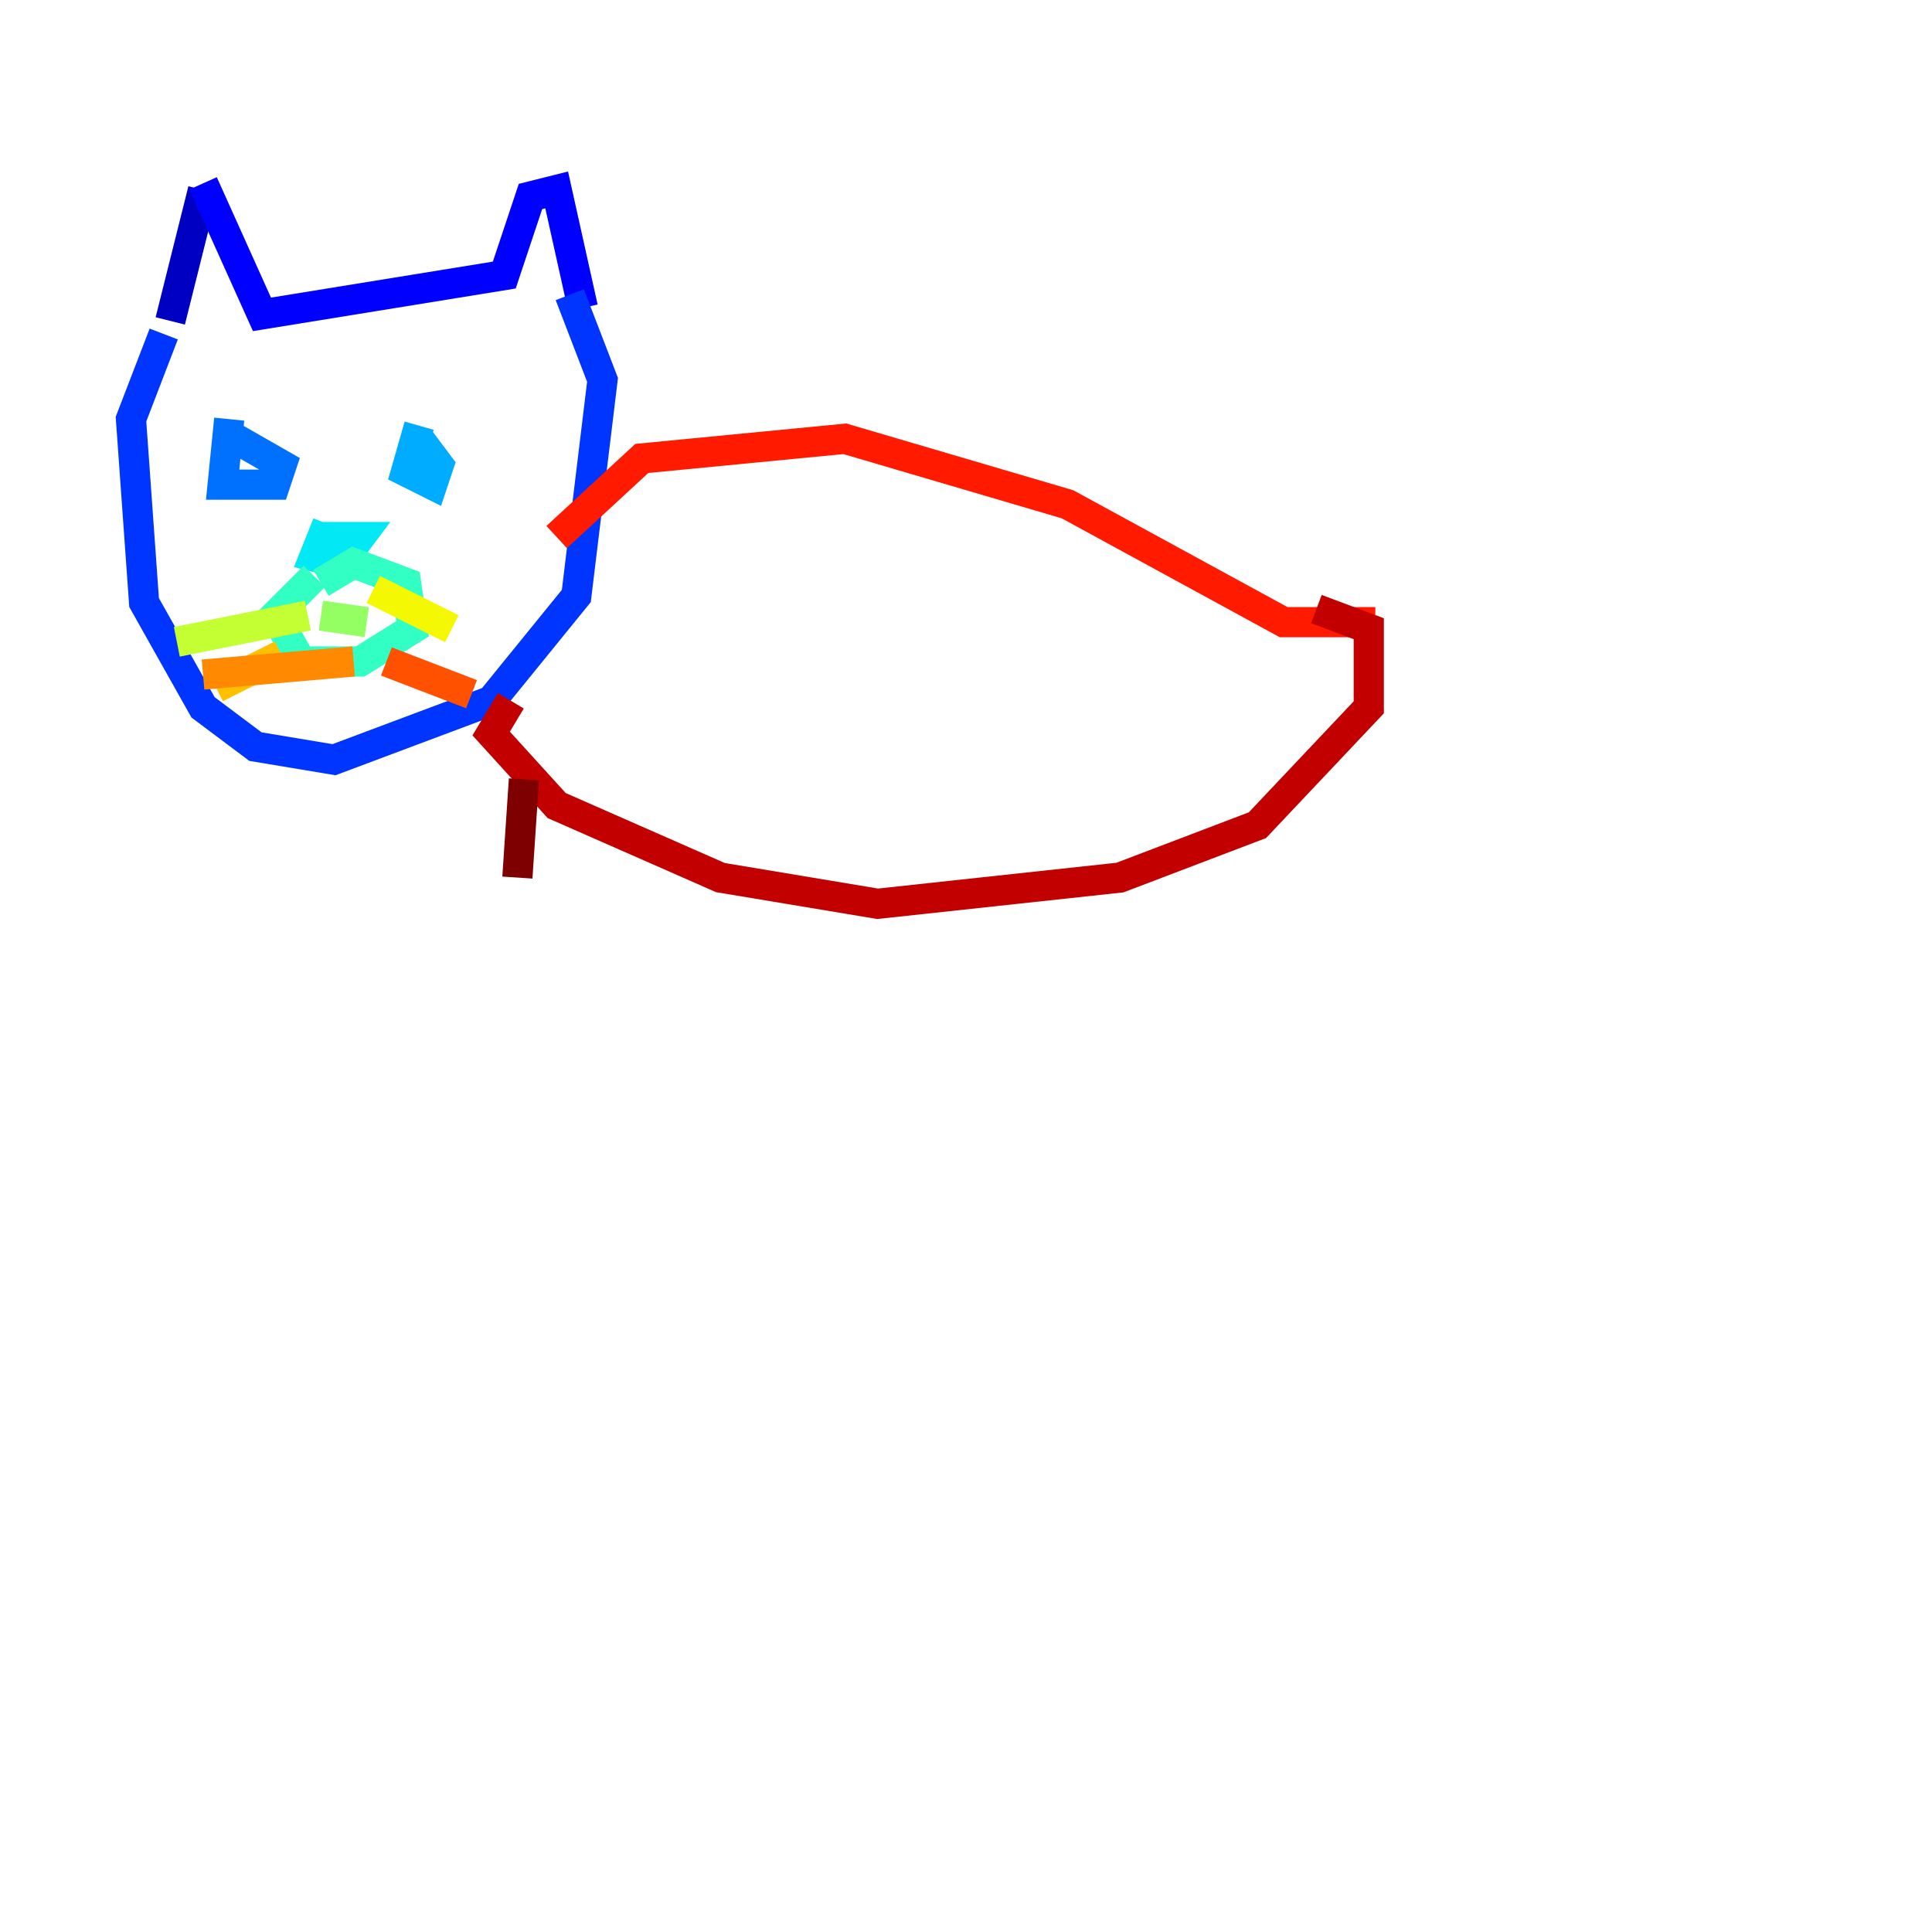 <?xml version="1.0" encoding="utf-8" ?>
<svg baseProfile="tiny" height="128" version="1.2" viewBox="0,0,128,128" width="128" xmlns="http://www.w3.org/2000/svg" xmlns:ev="http://www.w3.org/2001/xml-events" xmlns:xlink="http://www.w3.org/1999/xlink"><defs /><polyline fill="none" points="119.322,8.678 119.322,8.678" stroke="#00007f" stroke-width="2" /><polyline fill="none" points="13.451,12.583 11.281,21.261" stroke="#0000c3" stroke-width="2" /><polyline fill="none" points="13.451,12.149 17.356,20.827 33.41,18.224 35.146,13.017 36.881,12.583 38.617,20.393" stroke="#0000ff" stroke-width="2" /><polyline fill="none" points="10.848,22.129 8.678,27.77 9.546,39.919 13.451,46.861 16.922,49.464 22.129,50.332 32.542,46.427 38.183,39.485 39.919,25.166 37.749,19.525" stroke="#0034ff" stroke-width="2" /><polyline fill="none" points="15.186,27.77 14.752,32.108 18.224,32.108 18.658,30.807 15.62,29.071" stroke="#0070ff" stroke-width="2" /><polyline fill="none" points="27.77,28.203 26.902,31.241 28.637,32.108 29.071,30.807 27.77,29.071" stroke="#00acff" stroke-width="2" /><polyline fill="none" points="21.695,34.712 20.827,36.881 22.563,37.315 23.864,35.58 21.261,35.58" stroke="#02e8f4" stroke-width="2" /><polyline fill="none" points="20.827,38.183 18.224,40.786 19.959,43.824 23.864,43.824 27.336,41.654 26.902,38.617 23.43,37.315 21.261,38.617" stroke="#32ffc3" stroke-width="2" /><polyline fill="none" points="21.261,40.786 21.261,40.786" stroke="#63ff93" stroke-width="2" /><polyline fill="none" points="21.261,40.786 24.298,41.22" stroke="#93ff63" stroke-width="2" /><polyline fill="none" points="20.393,40.786 11.715,42.522" stroke="#c3ff32" stroke-width="2" /><polyline fill="none" points="24.732,39.051 29.939,41.654" stroke="#f4f802" stroke-width="2" /><polyline fill="none" points="18.658,43.39 14.319,45.559" stroke="#ffc000" stroke-width="2" /><polyline fill="none" points="23.43,43.824 13.451,44.691" stroke="#ff8900" stroke-width="2" /><polyline fill="none" points="25.6,43.824 31.241,45.993" stroke="#ff5100" stroke-width="2" /><polyline fill="none" points="36.881,35.58 42.522,30.373 55.973,29.071 70.725,33.41 85.044,41.22 91.119,41.22" stroke="#ff1a00" stroke-width="2" /><polyline fill="none" points="33.844,46.427 32.542,48.597 36.881,53.37 47.729,58.142 58.142,59.878 74.197,58.142 83.308,54.671 90.685,46.861 90.685,41.654 87.214,40.352" stroke="#c30000" stroke-width="2" /><polyline fill="none" points="34.712,51.634 34.278,58.142" stroke="#7f0000" stroke-width="2" /></svg>